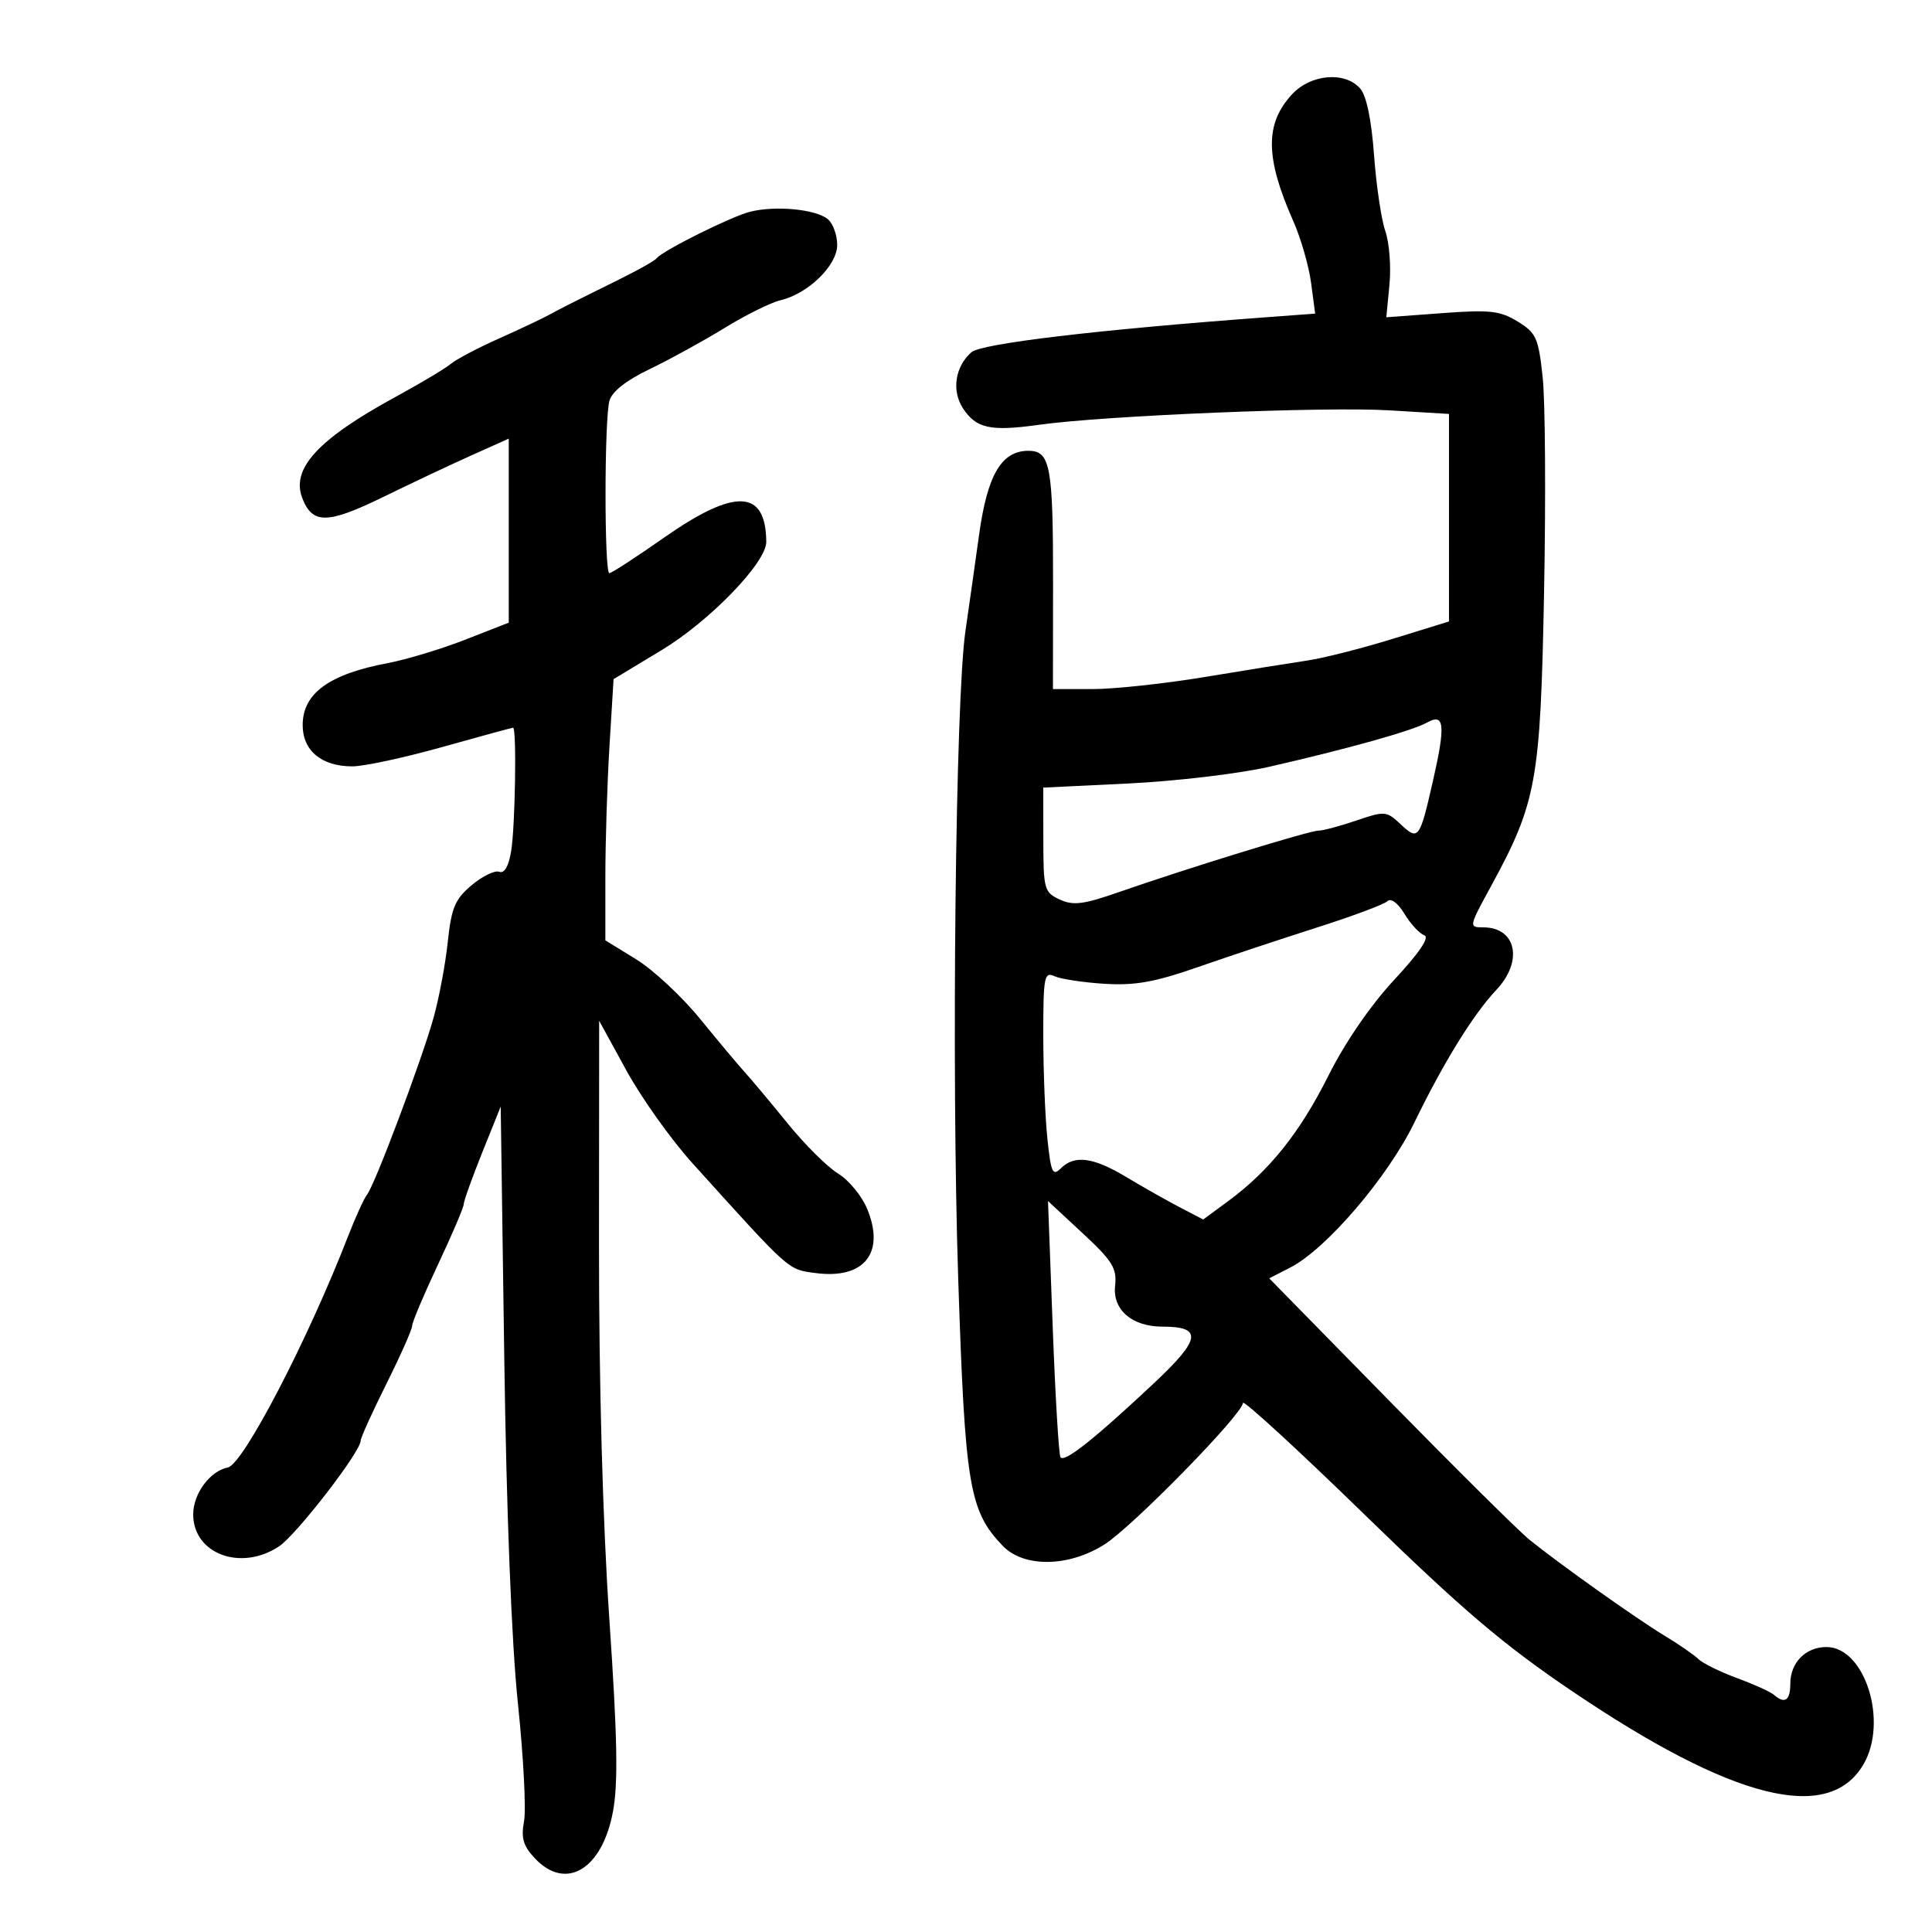 <svg xmlns="http://www.w3.org/2000/svg" width="300" height="300" viewBox="0 0 300 300" version="1.1">
	<path d="M 200.639 14.634 C 196.400 19.205, 196.447 24.456, 200.815 34.320 C 201.989 36.972, 203.235 41.291, 203.584 43.920 L 204.218 48.699 196.359 49.282 C 170.344 51.211, 152.381 53.347, 150.840 54.695 C 148.310 56.908, 147.742 60.676, 149.526 63.400 C 151.579 66.533, 153.801 67.017, 161.295 65.965 C 171.486 64.534, 205.817 63.117, 215.750 63.718 L 225 64.277 224.999 80.389 L 224.997 96.500 216.249 99.204 C 211.437 100.691, 205.475 102.204, 203 102.567 C 200.525 102.931, 193.393 104.076, 187.151 105.114 C 180.908 106.151, 173.033 107, 169.651 107 L 163.500 107 163.518 90.750 C 163.538 72.360, 163.103 70, 159.699 70 C 155.513 70, 153.322 73.718, 152.037 83 C 151.389 87.675, 150.433 94.425, 149.911 98 C 148.369 108.562, 147.726 166.157, 148.789 198.500 C 149.848 230.714, 150.487 234.570, 155.664 240 C 158.951 243.446, 165.899 243.368, 171.500 239.822 C 175.865 237.058, 193 219.544, 193 217.847 C 193 217.269, 201.514 225.085, 211.921 235.215 C 227.125 250.016, 233.460 255.404, 244.171 262.641 C 269.063 279.461, 283.907 283.198, 289.335 274.010 C 293.252 267.380, 289.601 255.750, 283.602 255.750 C 280.387 255.750, 278 258.169, 278 261.429 C 278 264.059, 277.137 264.647, 275.450 263.165 C 274.928 262.706, 272.354 261.541, 269.732 260.576 C 267.109 259.610, 264.409 258.282, 263.732 257.623 C 263.054 256.964, 260.700 255.337, 258.500 254.008 C 254.104 251.351, 242.219 242.910, 237.500 239.093 C 235.850 237.758, 226.082 228.079, 215.792 217.583 L 197.085 198.500 200.365 196.817 C 205.953 193.950, 215.515 182.772, 219.629 174.296 C 224.159 164.966, 228.763 157.517, 232.360 153.698 C 236.562 149.239, 235.459 144, 230.319 144 C 228.064 144, 228.078 143.927, 231.447 137.750 C 238.617 124.603, 239.199 121.398, 239.763 91.930 C 240.043 77.317, 239.946 62.324, 239.549 58.613 C 238.889 52.452, 238.551 51.696, 235.663 49.926 C 232.918 48.244, 231.360 48.072, 223.884 48.627 L 215.268 49.267 215.755 44.199 C 216.023 41.413, 215.734 37.676, 215.114 35.896 C 214.493 34.116, 213.704 28.799, 213.360 24.080 C 212.961 18.605, 212.184 14.867, 211.212 13.750 C 208.865 11.052, 203.548 11.496, 200.639 14.634 M 116.438 32.889 C 113.521 33.633, 103.055 38.837, 102 40.068 C 101.483 40.670, 98.416 42.314, 91.500 45.695 C 89.300 46.771, 86.600 48.151, 85.500 48.763 C 84.400 49.375, 80.800 51.082, 77.500 52.555 C 74.200 54.028, 70.825 55.805, 70 56.503 C 69.175 57.201, 65.310 59.511, 61.410 61.636 C 49.425 68.168, 45.192 72.744, 46.923 77.298 C 48.494 81.429, 50.827 81.408, 59.472 77.186 C 63.887 75.029, 70.088 72.105, 73.250 70.688 L 79 68.111 79 82.397 L 79 96.684 72.250 99.326 C 68.537 100.779, 63.125 102.416, 60.223 102.963 C 51.095 104.685, 47 107.669, 47 112.598 C 47 116.566, 49.932 119, 54.712 119 C 56.509 119, 62.787 117.650, 68.663 116 C 74.539 114.350, 79.494 113, 79.673 113 C 80.245 113, 80.003 128.352, 79.371 132.173 C 78.982 134.523, 78.316 135.675, 77.522 135.370 C 76.839 135.108, 74.911 136.046, 73.237 137.454 C 70.648 139.633, 70.096 140.943, 69.531 146.257 C 69.166 149.691, 68.177 154.975, 67.334 158 C 65.501 164.574, 58.167 184.083, 56.994 185.502 C 56.539 186.054, 55.206 188.979, 54.033 192.002 C 47.782 208.113, 37.753 227.395, 35.378 227.869 C 32.601 228.422, 30 231.945, 30 235.153 C 30 241.281, 37.380 244.044, 43.308 240.135 C 46.006 238.356, 56 225.435, 56 223.725 C 56 223.269, 57.800 219.289, 60 214.880 C 62.200 210.471, 64 206.417, 64 205.871 C 64 205.325, 65.800 201.054, 68 196.380 C 70.200 191.706, 72 187.489, 72 187.008 C 72 186.528, 73.293 182.915, 74.874 178.980 L 77.749 171.826 78.299 210.663 C 78.644 234.967, 79.438 255.113, 80.420 264.500 C 81.284 272.750, 81.713 280.988, 81.373 282.806 C 80.887 285.414, 81.241 286.628, 83.053 288.556 C 87.866 293.680, 93.507 290.304, 95.182 281.296 C 96.003 276.882, 95.870 269.768, 94.623 251.499 C 93.589 236.343, 92.996 214.787, 93.012 193 L 93.037 158.500 97.269 166.227 C 99.596 170.476, 104.200 176.943, 107.500 180.598 C 122.821 197.564, 122.297 197.096, 126.614 197.675 C 134.190 198.691, 137.509 194.548, 134.633 187.664 C 133.801 185.673, 131.777 183.227, 130.136 182.229 C 128.495 181.231, 124.980 177.739, 122.326 174.469 C 119.672 171.199, 116.676 167.619, 115.668 166.512 C 114.661 165.405, 111.529 161.668, 108.708 158.207 C 105.888 154.745, 101.425 150.587, 98.790 148.966 L 94 146.018 94 136.165 C 94 130.745, 94.287 121.618, 94.638 115.883 L 95.276 105.455 102.698 100.977 C 110.209 96.446, 119.013 87.343, 118.986 84.135 C 118.918 75.954, 114.129 75.762, 103.087 83.500 C 98.770 86.525, 94.959 89, 94.619 89 C 93.826 89, 93.832 65.229, 94.625 62.269 C 95.016 60.812, 97.179 59.097, 100.862 57.325 C 103.963 55.833, 109.200 52.956, 112.500 50.933 C 115.800 48.909, 119.703 46.972, 121.173 46.627 C 125.488 45.616, 130 41.223, 130 38.034 C 130 36.500, 129.343 34.699, 128.539 34.033 C 126.666 32.478, 120.377 31.883, 116.438 32.889 M 221.585 112.201 C 219.359 113.460, 209.121 116.326, 197 119.083 C 192.325 120.147, 182.537 121.306, 175.250 121.658 L 162 122.300 162.008 130.400 C 162.015 138.088, 162.144 138.560, 164.548 139.675 C 166.652 140.651, 168.215 140.454, 173.790 138.509 C 184.317 134.836, 203.374 128.967, 204.715 128.984 C 205.383 128.993, 208.018 128.291, 210.570 127.425 C 215.049 125.904, 215.291 125.924, 217.500 128 C 220.251 130.585, 220.449 130.317, 222.523 121.198 C 224.492 112.542, 224.297 110.668, 221.585 112.201 M 215.426 139.942 C 214.917 140.434, 210 142.270, 204.500 144.024 C 199 145.777, 190.675 148.544, 186 150.173 C 179.291 152.511, 176.235 153.057, 171.500 152.762 C 168.200 152.557, 164.713 152.029, 163.750 151.588 C 162.147 150.853, 162 151.622, 162 160.746 C 162 166.224, 162.286 173.444, 162.636 176.789 C 163.188 182.074, 163.460 182.683, 164.707 181.436 C 166.843 179.300, 169.746 179.680, 174.889 182.770 C 177.425 184.294, 181.150 186.401, 183.166 187.453 L 186.833 189.365 190.666 186.544 C 197.105 181.806, 201.831 175.898, 206.265 167.049 C 208.873 161.844, 212.805 156.116, 216.500 152.139 C 220.406 147.936, 222.035 145.524, 221.168 145.230 C 220.435 144.982, 219.052 143.489, 218.094 141.914 C 217.051 140.199, 215.980 139.407, 215.426 139.942 M 163.462 206 C 163.863 216.724, 164.406 225.848, 164.670 226.275 C 165.235 227.189, 169.935 223.465, 179.246 214.725 C 186.485 207.930, 186.767 206, 180.523 206 C 175.764 206, 172.740 203.385, 173.155 199.627 C 173.452 196.937, 172.748 195.802, 168.117 191.500 L 162.733 186.500 163.462 206" stroke="none" fill="black" fill-rule="evenodd"/>
</svg>
